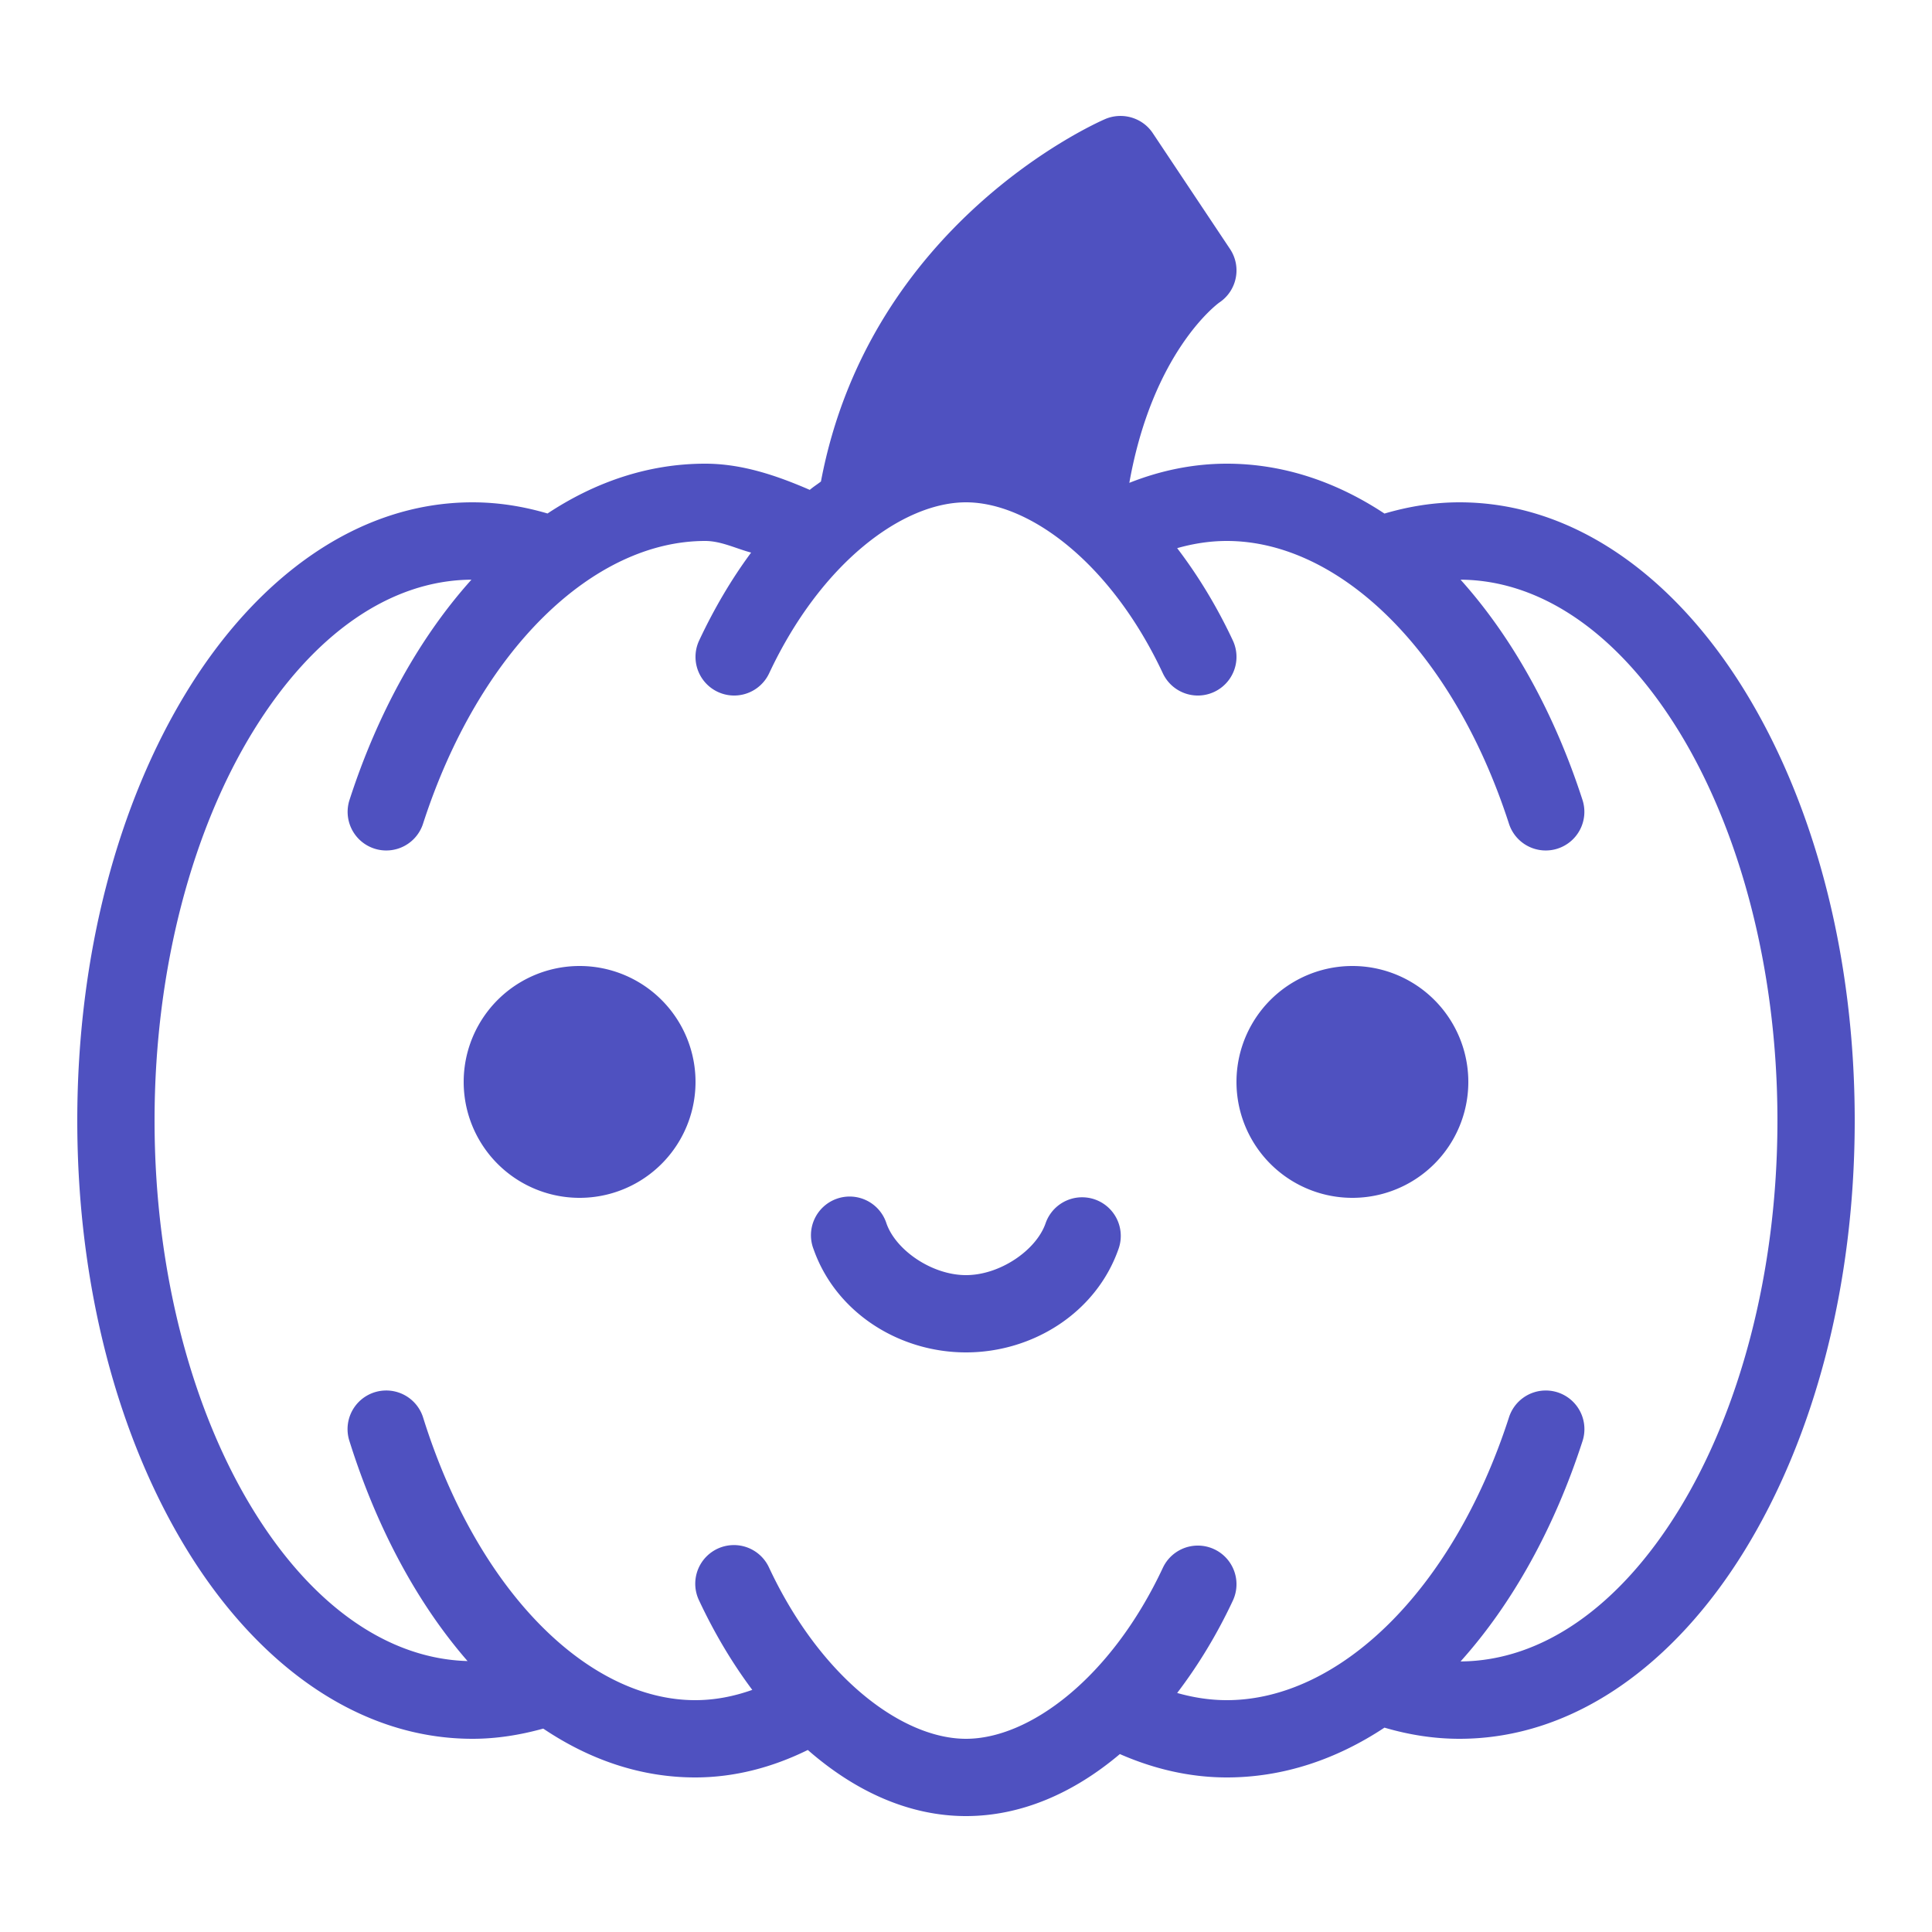 <svg xmlns="http://www.w3.org/2000/svg" viewBox="0 0 50 50">
  <path d="M28.945 3.002C28.831 3.008 28.715 3.033 28.605 3.08C28.352 3.189 22.507 5.782 21.246 12.461C21.151 12.536 21.05 12.597 20.957 12.678C20.094 12.304 19.2 12 18.25 12C16.788 12 15.412 12.468 14.17 13.289C13.545 13.105 12.894 13 12.23 13C9.242 13 6.641 14.961 4.852 17.869C3.062 20.777 2 24.692 2 29C2 33.308 3.062 37.223 4.852 40.131C6.641 43.039 9.242 45 12.23 45C12.856 45 13.467 44.9 14.059 44.736C15.255 45.54 16.58 46 17.992 46C19.012 46 19.995 45.738 20.906 45.289C22.134 46.364 23.533 47 25 47C26.422 47 27.782 46.409 28.982 45.395C29.856 45.778 30.787 46 31.75 46C33.212 46 34.588 45.532 35.83 44.711C36.455 44.895 37.106 45 37.77 45C40.758 45 43.359 43.039 45.148 40.131C46.938 37.223 48 33.308 48 29C48 24.692 46.938 20.777 45.148 17.869C43.359 14.961 40.758 13 37.77 13C37.105 13 36.456 13.107 35.83 13.291C34.587 12.47 33.212 12 31.75 12C30.877 12 30.029 12.178 29.227 12.496C29.829 9.116 31.489 7.877 31.555 7.83C32.015 7.523 32.139 6.903 31.832 6.443L29.832 3.443C29.631 3.143 29.289 2.984 28.945 3.002 z M 25 13C26.639 13 28.754 14.566 30.094 17.424 A 1 1 0 0 0 31.906 16.576C31.493 15.694 31.005 14.895 30.465 14.186C30.886 14.067 31.312 14 31.75 14C34.637 14 37.59 16.807 39.049 21.309 A 1 1 0 1 0 40.951 20.691C40.228 18.46 39.142 16.496 37.799 15.002C39.898 15.015 41.901 16.409 43.445 18.918C44.997 21.439 46 25.024 46 29C46 32.976 44.997 36.561 43.445 39.082C41.901 41.591 39.898 42.985 37.799 42.998C39.142 41.504 40.228 39.54 40.951 37.309 A 1 1 0 0 0 40.002 35.986 A 1 1 0 0 0 39.049 36.691C37.59 41.193 34.637 44 31.75 44C31.312 44 30.886 43.933 30.465 43.814C31.005 43.105 31.493 42.306 31.906 41.424 A 1 1 0 0 0 30.094 40.576C28.754 43.434 26.639 45 25 45C23.361 45 21.246 43.434 19.906 40.576 A 1 1 0 0 0 18.941 39.988 A 1 1 0 0 0 18.094 41.424C18.491 42.271 18.954 43.046 19.469 43.734C18.987 43.905 18.496 44 17.992 44C15.234 44 12.369 41.208 10.955 36.701 A 1 1 0 0 0 9.977 35.986 A 1 1 0 0 0 9.045 37.299C9.745 39.528 10.796 41.491 12.1 42.988C10.038 42.931 8.074 41.551 6.555 39.082C5.003 36.561 4 32.976 4 29C4 25.024 5.003 21.439 6.555 18.918C8.099 16.409 10.102 15.015 12.201 15.002C10.858 16.496 9.772 18.46 9.049 20.691 A 1 1 0 1 0 10.951 21.309C12.41 16.807 15.363 14 18.25 14C18.66 14 19.044 14.196 19.439 14.301C18.936 14.98 18.484 15.745 18.094 16.576 A 1 1 0 0 0 19.906 17.424C21.246 14.566 23.361 13 25 13 z M 15 25 A 3 3 0 0 0 15 31 A 3 3 0 0 0 15 25 z M 35 25 A 3 3 0 0 0 35 31 A 3 3 0 0 0 35 25 z M 28.029 30.986 A 1 1 0 0 0 27.057 31.666C26.812 32.358 25.88 33 25 33C24.12 33 23.188 32.358 22.943 31.666 A 1.001 1.001 0 1 0 21.057 32.334C21.636 33.972 23.268 35 25 35C26.732 35 28.364 33.972 28.943 32.334 A 1 1 0 0 0 28.029 30.986 z" fill="#4F51C0" />
</svg>